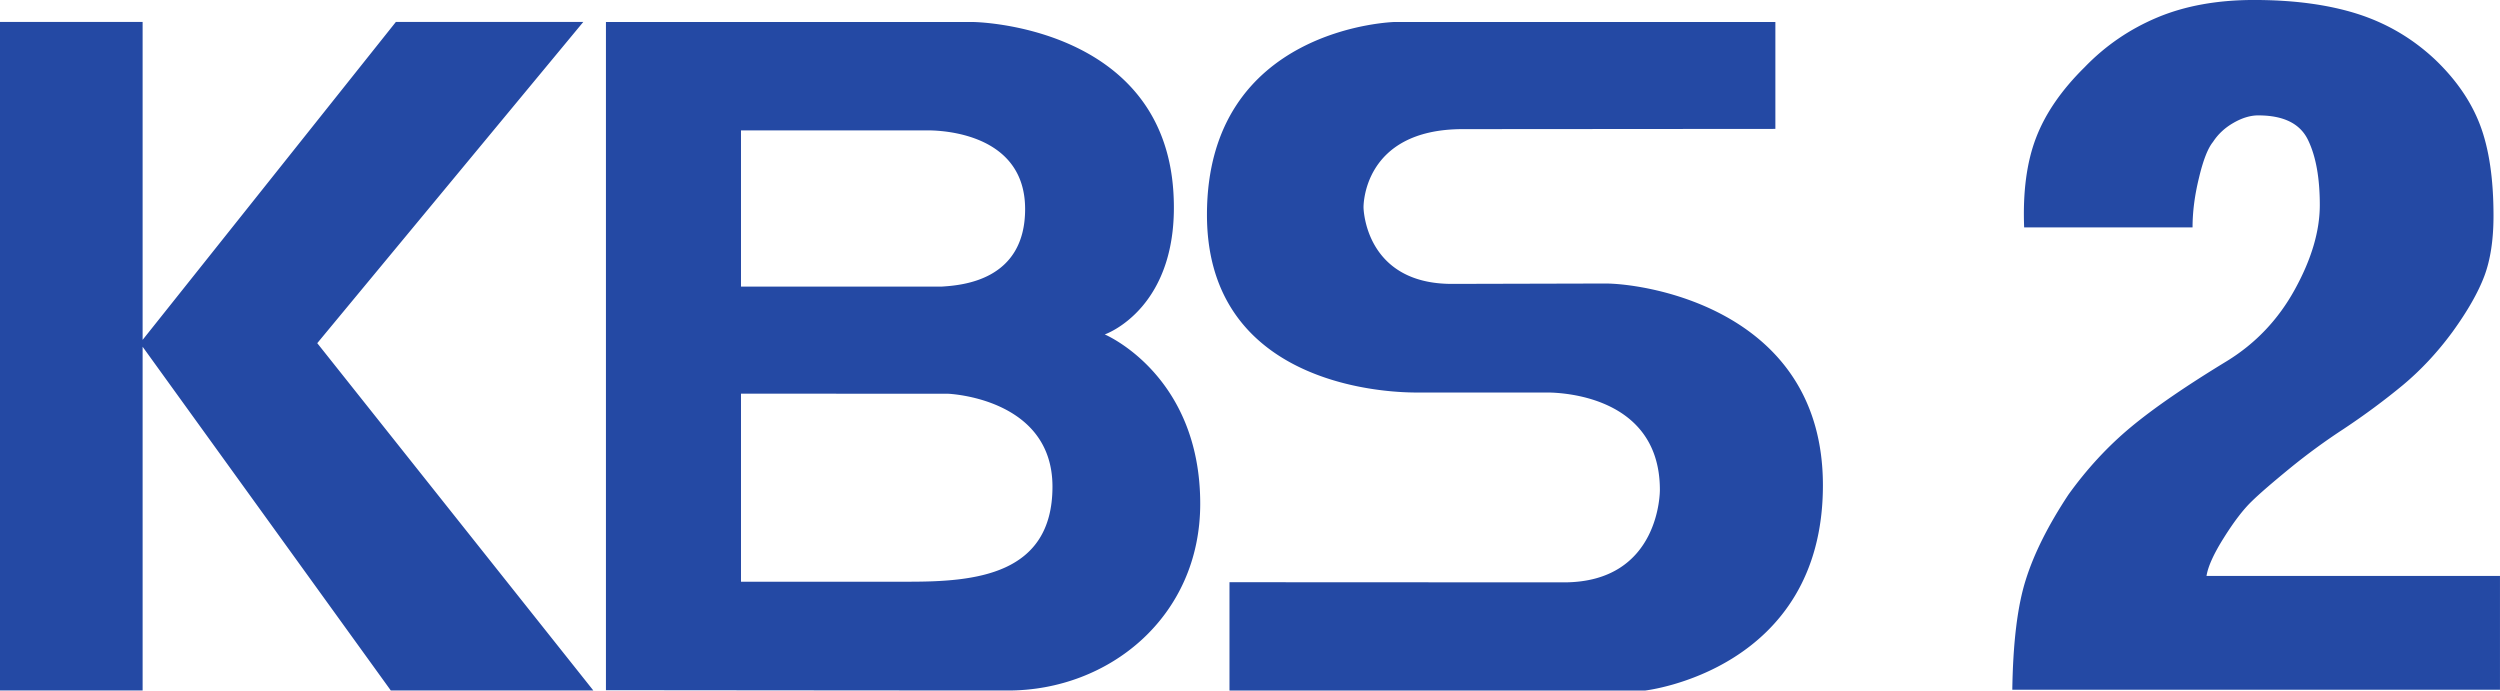 <svg viewBox="0 0 775.74 214.27" xmlns="http://www.w3.org/2000/svg">
    <g fill="#2449a4">
        <path d="M624.41 214.018c.217-14.605 1.595-25.97 4.183-34.119 2.563-8.173 6.988-16.95 13.227-26.405 5.803-8.077 12.283-15.065 19.417-20.99s17.072-12.743 29.79-20.48c8.923-5.49 15.96-12.913 21.086-22.271 5.151-9.358 7.714-18.088 7.714-26.14 0-8.39-1.209-15.161-3.675-20.215-2.467-5.078-7.617-7.593-15.428-7.593-2.442 0-5.005.774-7.69 2.321-2.66 1.524-4.787 3.507-6.359 5.925-1.547 1.886-3.023 5.561-4.328 11.075-1.354 5.489-2.007 10.64-2.007 15.427h-52.255c-.436-10.978.798-20.264 3.7-27.808 2.901-7.569 7.907-14.823 15.064-21.884 6.456-6.698 14-11.848 22.585-15.451 8.609-3.603 18.595-5.417 29.984-5.417 12.478 0 23.238 1.475 32.282 4.377 9.068 2.926 17.023 7.641 23.963 14.17 6.457 6.19 11.1 12.913 13.88 20.215s4.183 16.685 4.183 28.195c0 7.4-.943 13.614-2.829 18.668-1.91 5.078-5.199 10.881-9.914 17.386-4.667 6.36-9.817 11.849-15.379 16.491-5.586 4.619-11.728 9.189-18.426 13.638a194.869 194.869 0 0 0-16.564 12.115c-5.465 4.473-9.43 7.883-11.897 10.301-2.66 2.563-5.561 6.36-8.68 11.34-3.144 4.982-4.91 8.924-5.369 11.825h91.065v35.304zM184.113 214.257l-85.67-107.774 82.553-99.676H122.84l-78.586 98.655V6.807H-.022v207.45h44.276V107.592l77.014 106.665zM498.105 87.973c12.84 0 67.537 8.245 67.537 62.604 0 57.478-55.157 63.692-55.157 63.692h-128.98v-33.611l103.76.048c30.08 0 29.79-28.702 29.79-28.702 0-31.46-35.57-30.202-35.57-30.202h-39.729c-18.232 0-65.24-6.578-65.24-55.157 0-58.397 58.276-59.824 58.276-59.824h118.1v33.177l-96.966.072c-31.314 0-30.83 24.302-30.83 24.302s.29 23.721 27.42 23.721zM312.867 214.257c31.194 0 59.558-22.827 59.558-57.938 0-40.068-29.622-52.545-29.622-52.545s23.528-8.076 21.304-44.058C360.915 7.655 302.13 6.833 302.13 6.833H188.02V214.16s98.586.097 124.846.097m-82.94-173.789h57.14s31.023-1.378 31.023 24.399c0 22.174-19.514 23.649-25.85 24.06h-62.313zM281.988 180.5h-52.061v-58.348l64.224.024s32.427 1.209 32.427 28.823c0 27.567-24.302 29.501-44.59 29.501"/>
    </g>
</svg>
